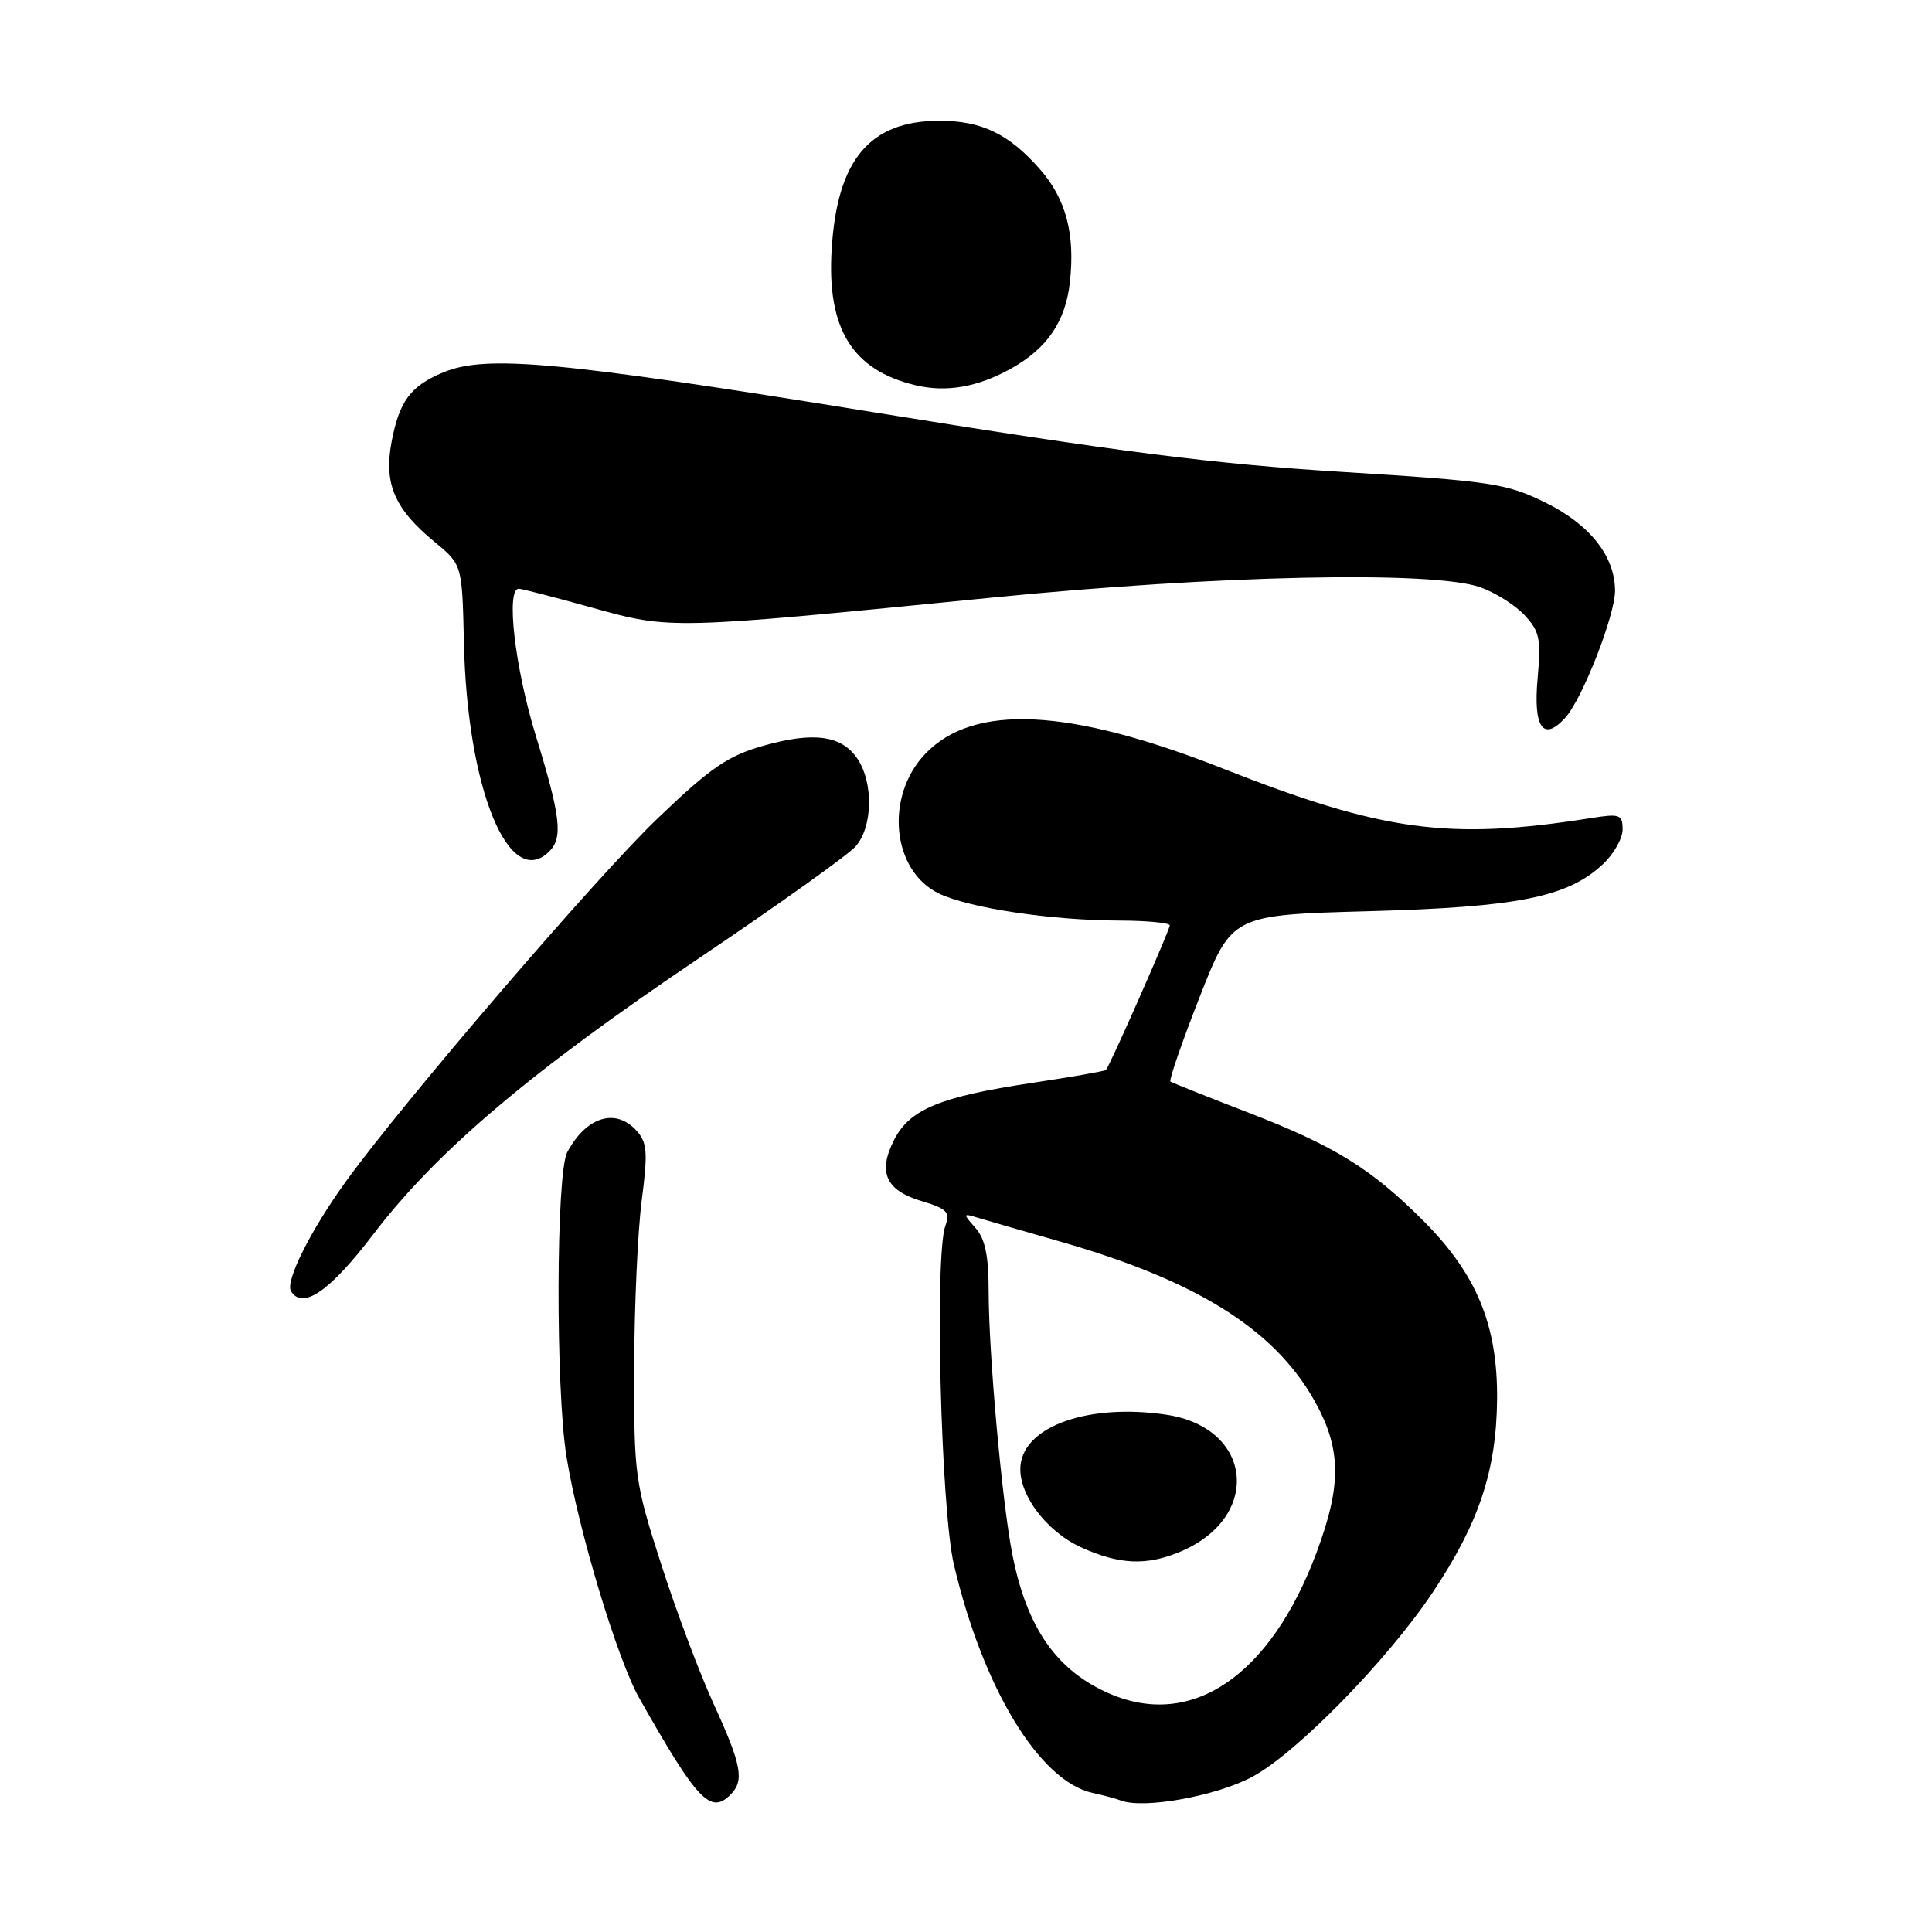 <?xml version="1.0" encoding="UTF-8" standalone="no"?>
<!DOCTYPE svg PUBLIC "-//W3C//DTD SVG 1.1//EN" "http://www.w3.org/Graphics/SVG/1.1/DTD/svg11.dtd" >
<svg xmlns="http://www.w3.org/2000/svg" xmlns:xlink="http://www.w3.org/1999/xlink" version="1.1" viewBox="0 0 256 256">
 <g >
 <path fill="currentColor"
d=" M 96.80 237.80 C 98.65 235.95 98.27 233.88 94.61 225.89 C 92.74 221.83 89.59 213.45 87.61 207.27 C 84.12 196.42 84.00 195.53 84.03 181.27 C 84.05 173.15 84.50 163.16 85.03 159.07 C 85.86 152.68 85.76 151.39 84.34 149.82 C 81.57 146.76 77.67 147.97 75.16 152.68 C 73.68 155.46 73.61 183.99 75.06 193.00 C 76.61 202.65 81.80 219.87 84.70 225.00 C 92.40 238.61 94.14 240.46 96.80 237.80 Z  M 166.02 235.39 C 171.91 232.19 183.88 219.93 189.84 211.00 C 195.94 201.87 198.27 194.91 198.37 185.50 C 198.47 175.61 195.68 168.84 188.57 161.73 C 181.70 154.85 176.79 151.82 165.50 147.46 C 160.00 145.34 155.32 143.47 155.09 143.31 C 154.87 143.15 156.60 138.12 158.95 132.13 C 163.22 121.24 163.22 121.24 181.36 120.74 C 201.12 120.20 207.67 118.89 212.35 114.55 C 213.81 113.20 215.00 111.11 215.00 109.92 C 215.00 107.91 214.66 107.79 210.75 108.41 C 191.99 111.37 183.23 110.19 162.00 101.82 C 141.68 93.82 129.03 93.19 122.62 99.87 C 117.19 105.54 118.17 115.43 124.46 118.42 C 128.52 120.34 139.29 121.95 148.25 121.98 C 151.96 121.99 155.00 122.28 155.00 122.62 C 155.00 123.23 147.05 141.24 146.54 141.78 C 146.39 141.93 141.96 142.71 136.68 143.50 C 124.64 145.31 120.58 146.97 118.51 150.97 C 116.28 155.29 117.34 157.72 122.08 159.14 C 125.49 160.16 125.93 160.61 125.27 162.41 C 123.82 166.35 124.67 199.98 126.40 207.34 C 130.26 223.72 137.73 236.02 144.77 237.57 C 146.27 237.90 147.95 238.35 148.50 238.57 C 151.50 239.75 161.27 237.98 166.02 235.39 Z  M 49.45 163.57 C 57.84 152.57 70.25 142.04 92.50 127.05 C 102.95 120.01 112.33 113.32 113.35 112.18 C 115.62 109.66 115.77 103.83 113.66 100.61 C 111.59 97.44 107.85 96.91 101.13 98.82 C 96.44 100.15 94.14 101.73 87.12 108.46 C 79.09 116.14 53.49 145.96 45.87 156.50 C 41.16 163.00 37.76 169.80 38.56 171.09 C 40.10 173.59 43.71 171.10 49.45 163.57 Z  M 72.80 112.80 C 74.61 110.99 74.28 108.16 71.00 97.50 C 68.22 88.46 67.01 77.98 68.75 78.01 C 69.16 78.02 73.55 79.15 78.50 80.53 C 88.90 83.42 88.70 83.43 131.50 79.18 C 161.39 76.21 189.79 75.61 196.10 77.80 C 198.08 78.49 200.74 80.15 201.99 81.49 C 204.01 83.64 204.22 84.64 203.74 89.90 C 203.15 96.43 204.49 98.33 207.41 95.10 C 209.68 92.59 214.00 81.55 214.00 78.27 C 213.99 73.68 210.63 69.45 204.67 66.54 C 199.60 64.06 197.54 63.75 177.84 62.53 C 160.82 61.48 148.22 59.88 115.65 54.61 C 73.93 47.86 64.39 46.98 58.72 49.35 C 54.38 51.16 52.90 53.17 51.88 58.59 C 50.85 64.13 52.28 67.43 57.60 71.82 C 61.24 74.82 61.24 74.82 61.47 85.16 C 61.90 104.54 67.47 118.13 72.80 112.80 Z  M 134.00 48.82 C 138.75 46.17 141.18 42.60 141.76 37.44 C 142.48 31.01 141.26 26.37 137.80 22.43 C 133.70 17.75 130.07 16.00 124.50 16.00 C 115.25 16.00 110.92 21.15 110.20 33.04 C 109.55 43.56 112.92 49.03 121.28 51.04 C 125.39 52.03 129.57 51.30 134.00 48.82 Z  M 147.01 224.41 C 140.01 221.37 136.06 215.72 134.15 206.00 C 132.77 199.01 131.01 179.45 131.00 171.08 C 131.00 166.38 130.53 164.13 129.25 162.70 C 127.57 160.81 127.58 160.76 129.50 161.34 C 130.60 161.67 135.55 163.11 140.50 164.52 C 158.39 169.64 168.68 176.03 174.02 185.34 C 177.74 191.82 177.84 196.63 174.46 205.69 C 168.36 222.05 157.94 229.15 147.01 224.41 Z  M 156.36 205.62 C 167.24 201.08 166.06 189.18 154.56 187.46 C 144.42 185.94 135.82 188.89 135.23 194.10 C 134.81 197.81 138.55 202.89 143.27 205.04 C 148.31 207.32 151.90 207.49 156.36 205.62 Z "/>
</g>
</svg>